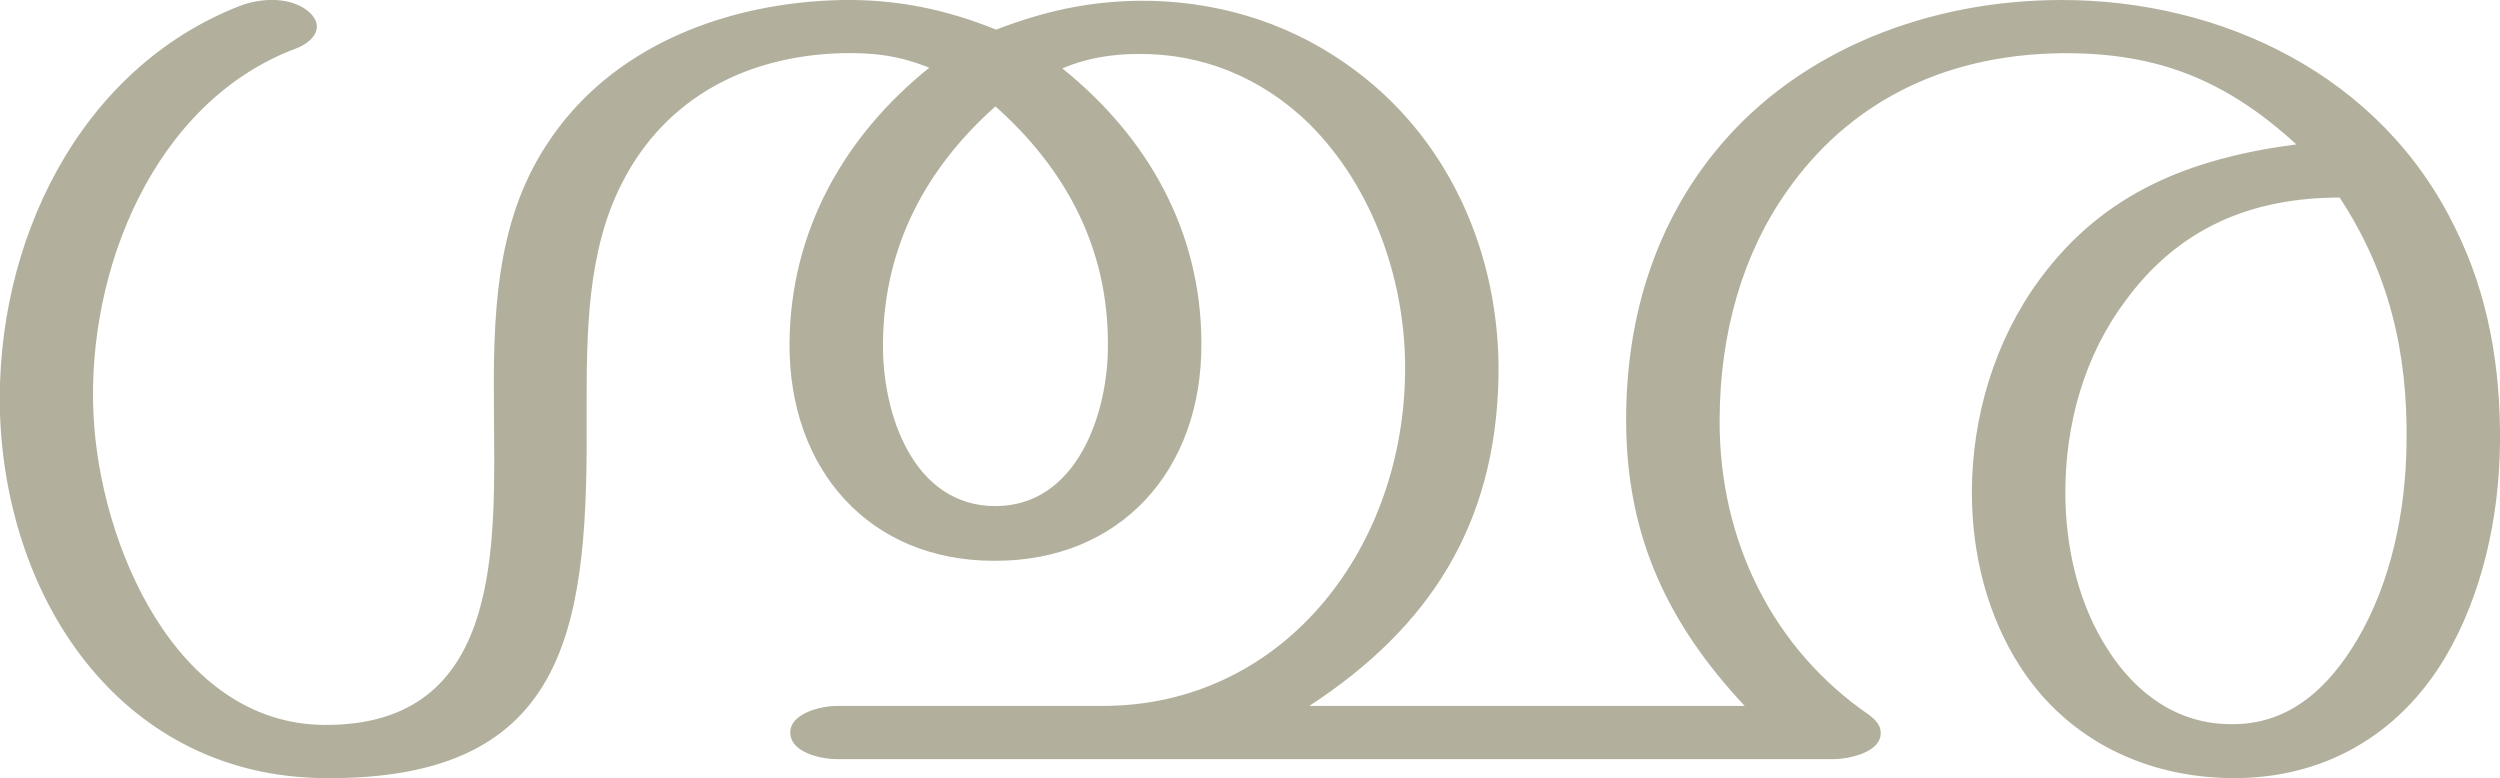 <?xml version="1.0" encoding="UTF-8"?>
<!DOCTYPE svg PUBLIC "-//W3C//DTD SVG 1.1//EN" "http://www.w3.org/Graphics/SVG/1.1/DTD/svg11.dtd">
<!-- Creator: CorelDRAW X8 -->
<svg xmlns="http://www.w3.org/2000/svg" xml:space="preserve" width="3290px" height="1024px" version="1.1" style="shape-rendering:geometricPrecision; text-rendering:geometricPrecision; image-rendering:optimizeQuality; fill-rule:evenodd; clip-rule:evenodd"
viewBox="0 0 3290 1024"
 xmlns:xlink="http://www.w3.org/1999/xlink">
 <defs>
  <style type="text/css">
   <![CDATA[
    .fil0 {fill:#B2B09C;fill-rule:nonzero}
   ]]>
  </style>
 </defs>
 <g id="Layer_x0020_1">
  <path class="fil0" d="M3079 260c65,99 90,204 88,324 -1,88 -20,182 -65,258 -38,64 -90,112 -166,111 -70,0 -125,-40 -162,-98 -39,-60 -56,-135 -56,-207 0,-90 25,-180 79,-252 70,-96 166,-136 282,-136zm-1768 -221c-67,-27 -131,-40 -203,-39 -149,3 -304,59 -389,191 -68,104 -70,228 -69,349 1,176 14,416 -224,414 -195,-2 -295,-238 -303,-409 -9,-190 80,-411 266,-481 22,-8 40,-28 18,-48 -24,-21 -64,-19 -92,-8 -212,83 -322,313 -315,537 9,252 165,477 427,479 328,3 347,-207 345,-484 0,-100 0,-209 47,-300 58,-113 165,-166 287,-170 44,-1 76,3 117,19 -112,90 -183,215 -184,363 -1,166 105,286 269,286 166,1 274,-119 273,-286 0,-148 -71,-272 -183,-362 30,-13 65,-19 99,-19 85,-1 163,31 225,91 86,85 130,212 127,334 -5,231 -163,433 -398,433l-350 0c-19,0 -61,9 -61,35 0,27 42,35 61,35l1312 0c20,0 63,-9 62,-35 0,-9 -6,-16 -15,-23 -127,-87 -197,-229 -197,-386 0,-118 31,-222 89,-304 78,-111 199,-179 361,-181 126,-1 216,35 309,120 -137,18 -253,62 -338,178 -59,80 -89,181 -89,280 0,81 20,162 64,230 63,97 166,145 278,146 119,1 219,-55 281,-159 49,-83 71,-185 72,-282 1,-98 -15,-195 -59,-283 -98,-202 -308,-300 -518,-300 -172,0 -344,64 -453,196 -77,93 -121,215 -120,361 1,151 56,265 156,372l-573 0c158,-103 245,-238 249,-432 3,-164 -67,-321 -202,-414 -80,-56 -175,-83 -272,-82 -67,1 -125,14 -187,38zm-1 101c92,82 148,185 148,312 1,92 -41,214 -148,214 -108,0 -149,-121 -148,-214 1,-127 56,-230 148,-312z"/>
 </g>
</svg>
